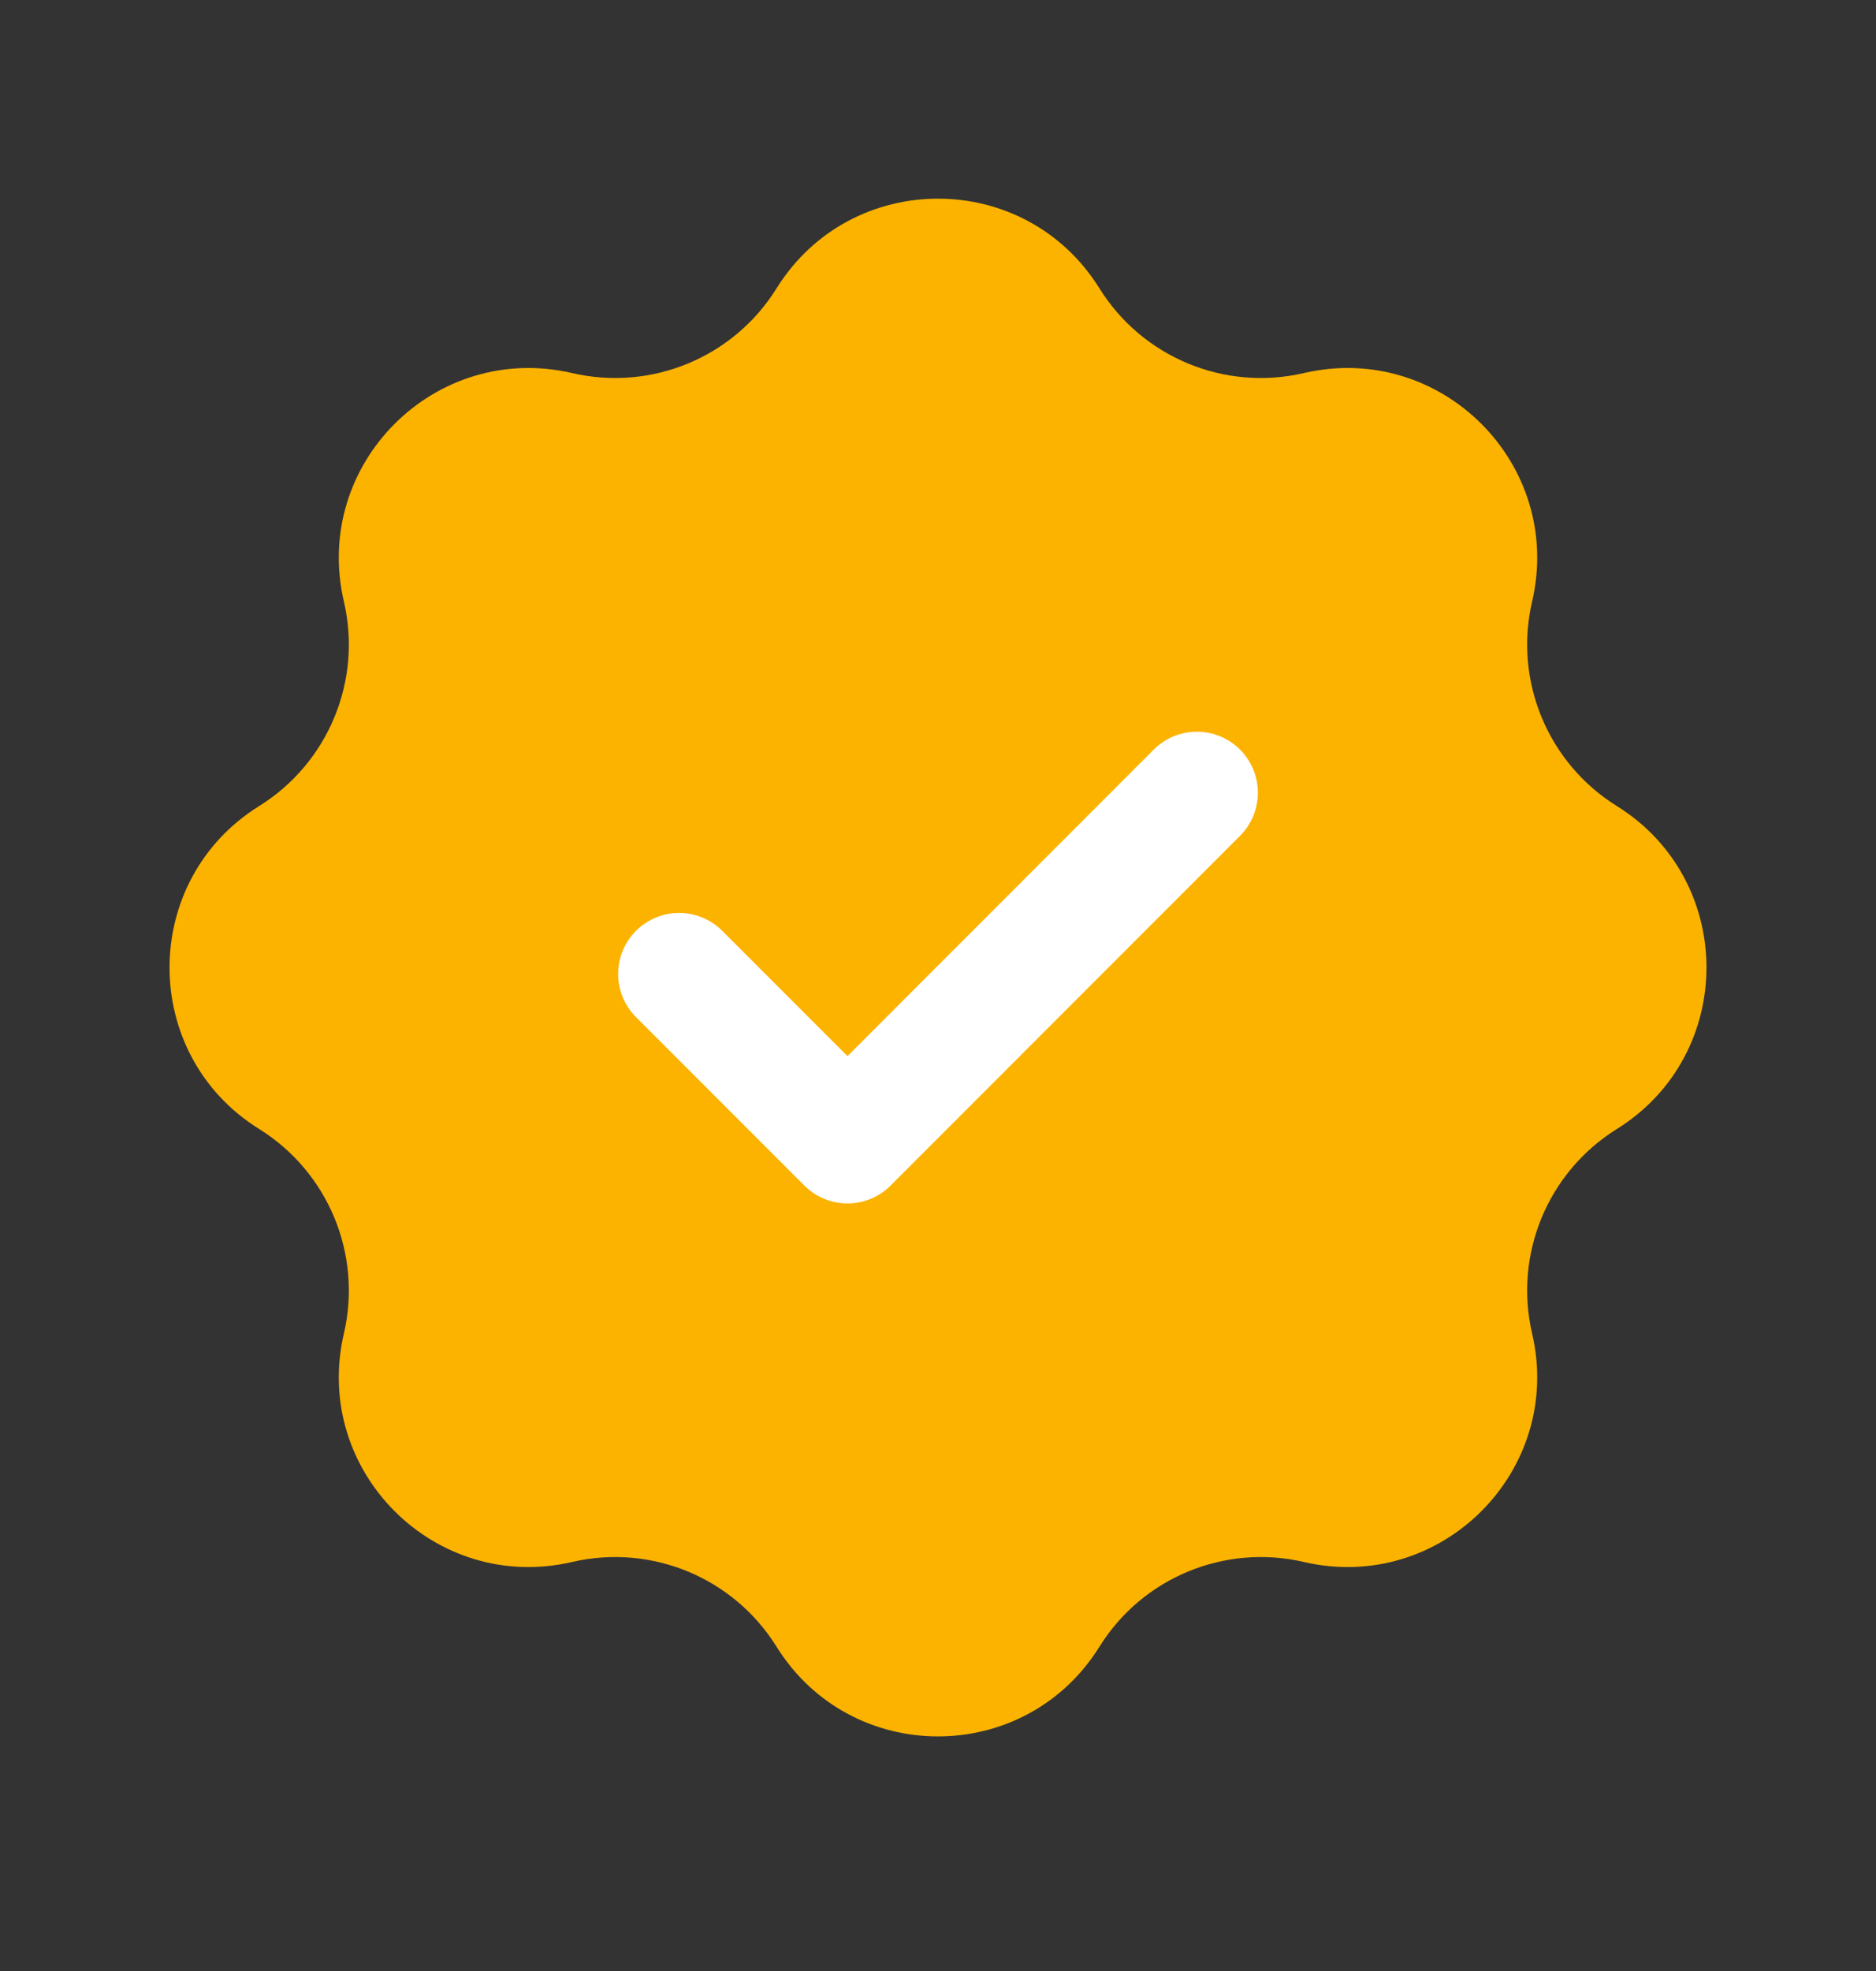 <svg width="20" height="21" viewBox="0 0 20 21" fill="none" xmlns="http://www.w3.org/2000/svg">
<rect x="0" y="0" width="20" height="21" fill="#333333" stroke="none"/>
<path d="M8.279 3.072C9.073 1.798 10.927 1.798 11.721 3.072C12.179 3.808 13.056 4.171 13.9 3.975C15.362 3.635 16.674 4.946 16.334 6.408C16.137 7.253 16.5 8.129 17.237 8.588C18.511 9.381 18.511 11.236 17.237 12.029C16.5 12.488 16.137 13.364 16.334 14.209C16.674 15.671 15.362 16.982 13.9 16.642C13.056 16.446 12.179 16.809 11.721 17.545C10.927 18.819 9.073 18.819 8.279 17.545C7.821 16.809 6.945 16.446 6.1 16.642C4.638 16.982 3.326 15.671 3.666 14.209C3.863 13.364 3.5 12.488 2.763 12.029C1.489 11.236 1.489 9.381 2.763 8.588C3.5 8.129 3.863 7.253 3.666 6.408C3.326 4.946 4.638 3.635 6.1 3.975C6.945 4.171 7.821 3.808 8.279 3.072Z" fill="#FCB300"/>
<path d="M7.24 10.377L9.035 12.172L12.76 8.446" stroke="white" stroke-width="1.3" stroke-linecap="round" stroke-linejoin="round"/>
</svg>
